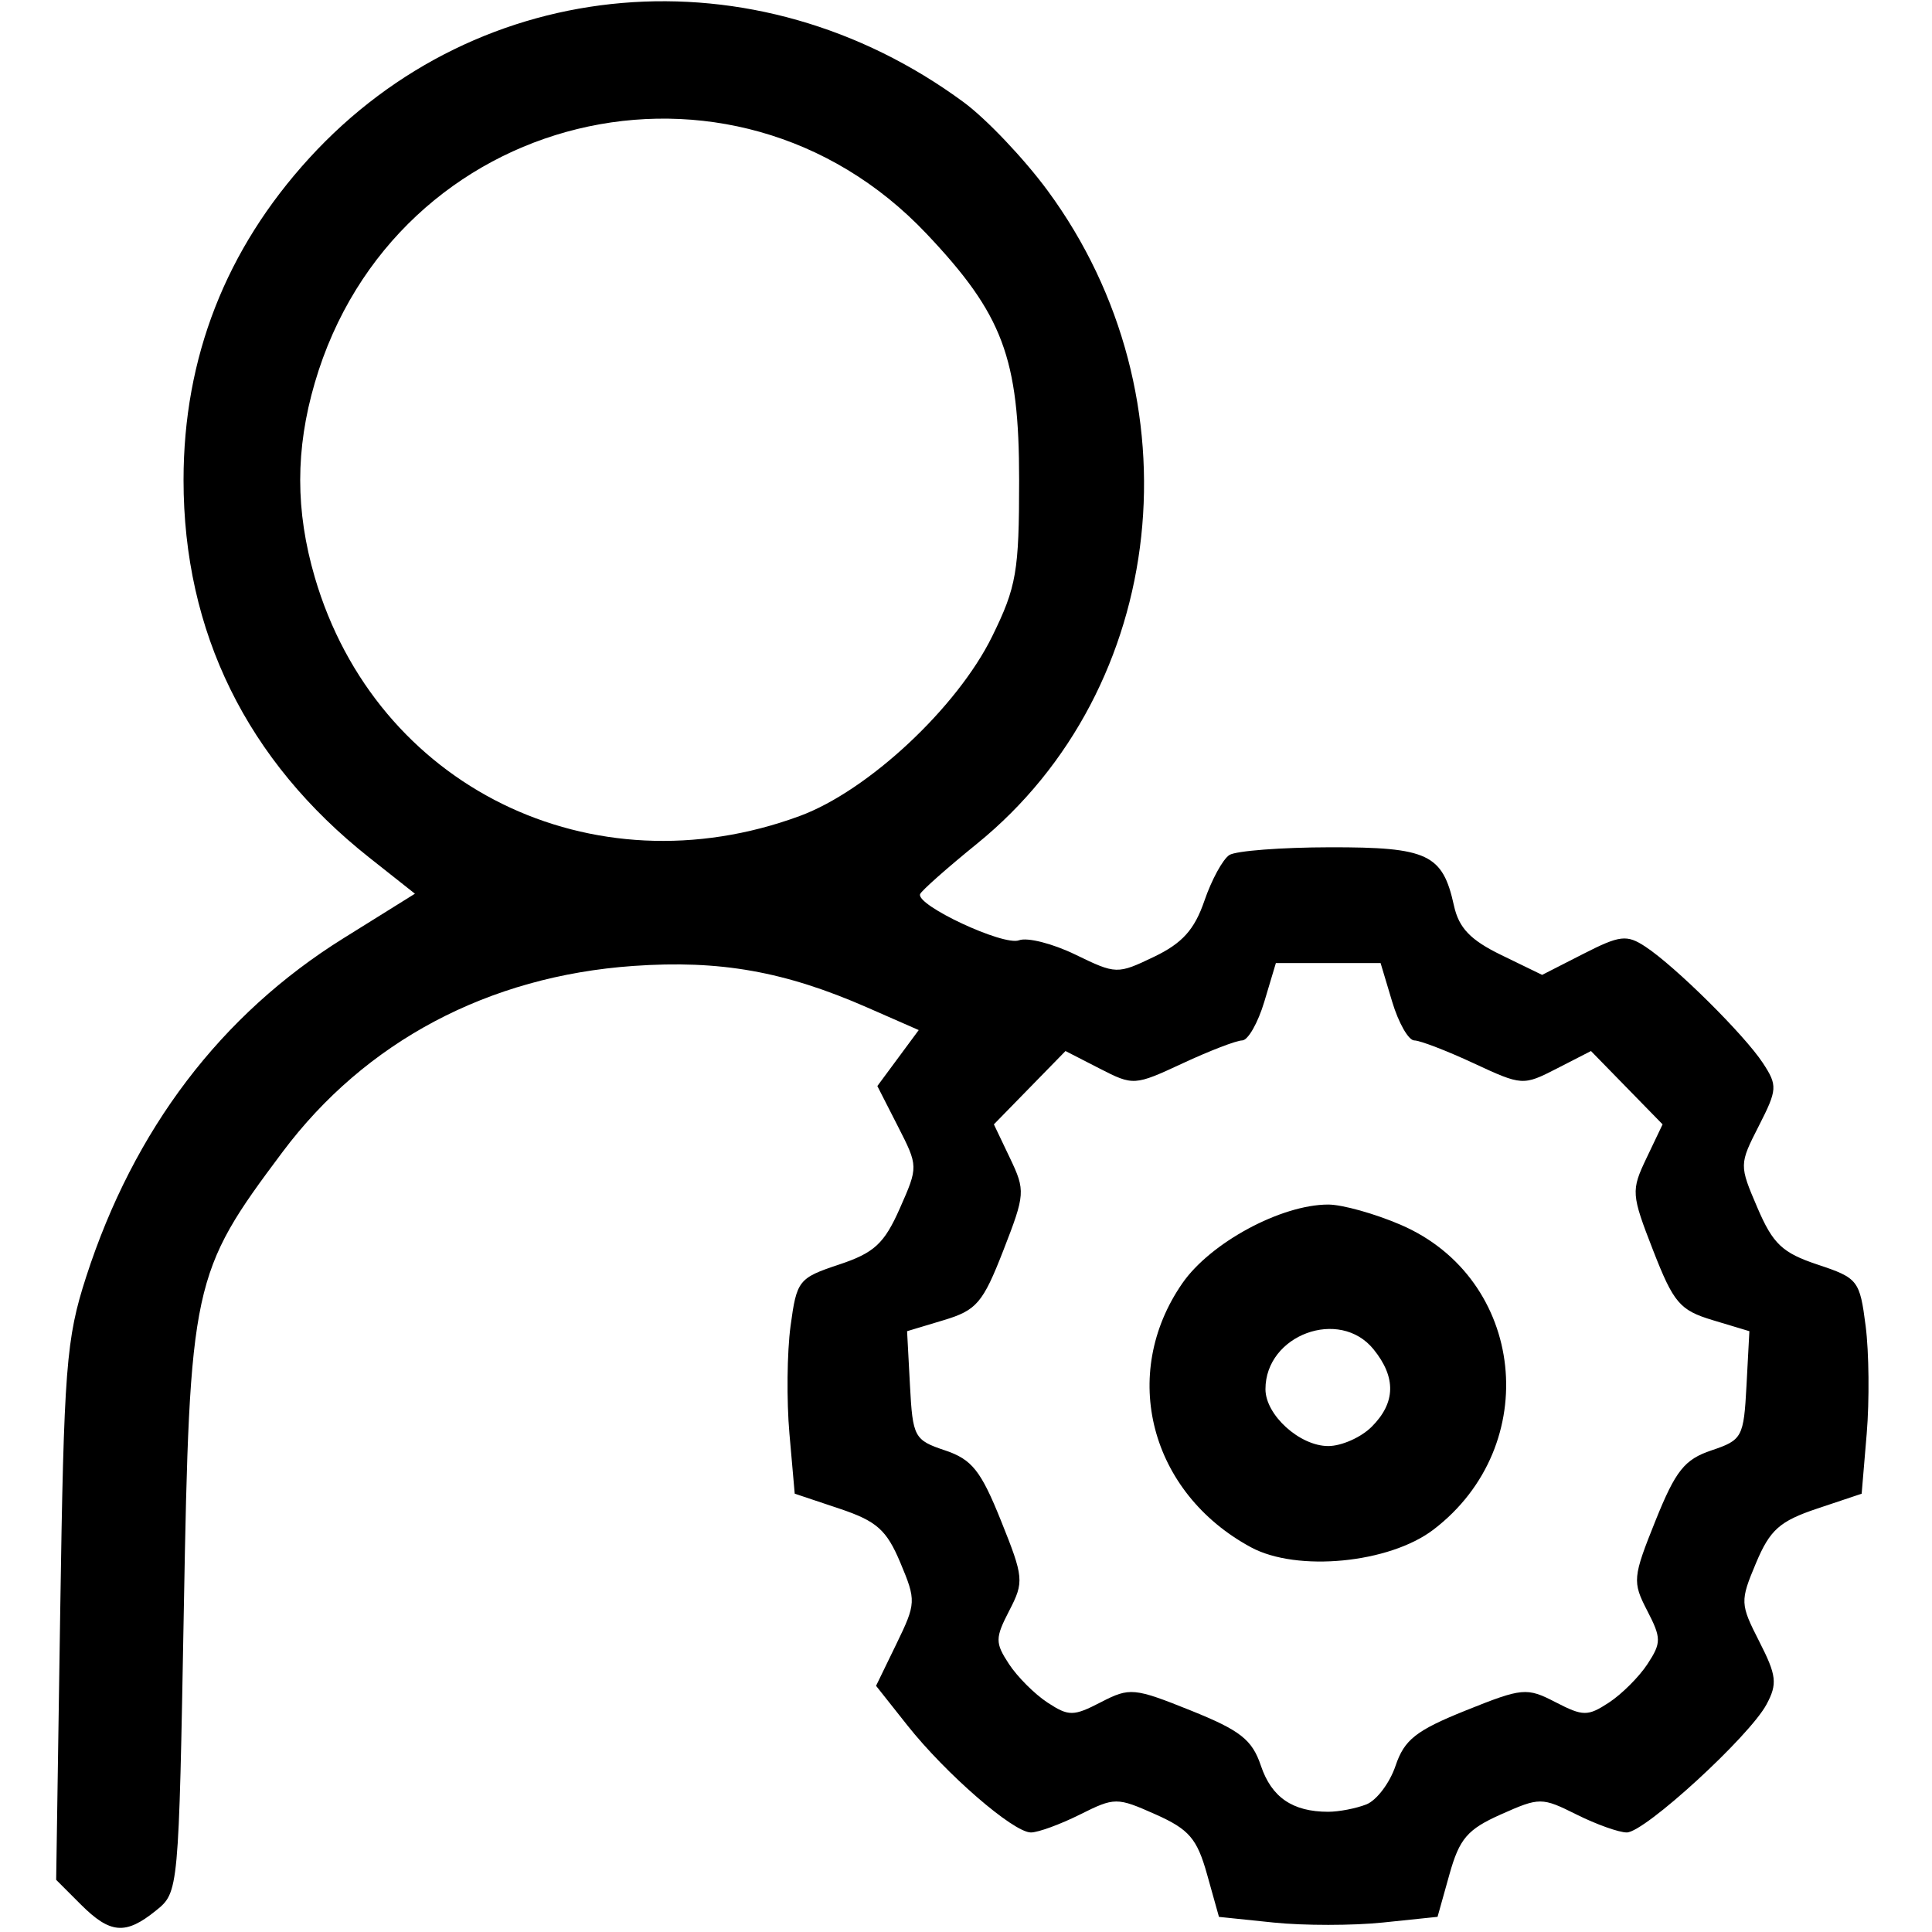 <?xml version="1.0" standalone="no"?><!DOCTYPE svg PUBLIC "-//W3C//DTD SVG 1.1//EN" "http://www.w3.org/Graphics/SVG/1.1/DTD/svg11.dtd"><svg t="1533696669715" class="icon" style="" viewBox="0 0 1024 1024" version="1.1" xmlns="http://www.w3.org/2000/svg" p-id="5023" xmlns:xlink="http://www.w3.org/1999/xlink" width="200" height="200"><defs><style type="text/css"></style></defs><path d="M42.811 1009.395l-13.043-13.043 2.143-141.837C33.876 724.558 35.025 709.676 45.64 676.838 70.961 598.505 117.11 537.766 182.064 497.283l37.861-23.598-24.202-19.147C130.835 403.204 97.28 334.998 97.28 254.438c0-64.918 22.381-122.206 66.678-170.674 89.934-98.403 236.492-110.897 346.836-29.568 12.008 8.851 32.025 29.936 44.48 46.856 80.728 109.661 64.023 263.813-37.517 346.194-15.838 12.85-29.374 24.84-30.079 26.645-2.302 5.889 44.227 27.623 52.412 24.482 4.382-1.682 17.826 1.732 29.875 7.586 21.55 10.47 22.231 10.489 41.689 1.161 14.985-7.183 21.463-14.389 26.714-29.716 3.813-11.128 9.772-22.037 13.243-24.242 3.471-2.205 27.458-4.044 53.305-4.087 51.883-0.087 59.704 3.59 65.699 30.885 2.61 11.885 8.719 18.268 25.098 26.226l21.648 10.518 21.816-11.13c19.421-9.908 23.035-10.327 32.92-3.821 15.828 10.418 52.464 46.708 62.286 61.698 7.801 11.906 7.663 14.024-2.174 33.306-10.414 20.414-10.421 20.788-0.742 43.367 8.241 19.225 13.222 23.926 31.949 30.154 21.373 7.108 22.304 8.3 25.419 32.569 1.778 13.855 2.028 39.514 0.556 57.02l-2.678 31.829-23.596 7.896c-19.851 6.643-24.992 11.221-32.396 28.848-8.501 20.239-8.441 21.655 1.756 41.643 9.158 17.951 9.665 22.355 3.831 33.258-9.105 17.013-64.624 67.897-74.081 67.897-4.176 0-16.14-4.269-26.588-9.487-18.437-9.208-19.616-9.212-40.06-0.11-17.811 7.93-22.035 12.847-27.355 31.848l-6.291 22.47-28.965 3.015c-15.931 1.658-41.998 1.664-57.926 0.015l-28.961-3.002-6.295-22.483c-5.324-19.014-9.544-23.93-27.359-31.861-20.444-9.102-21.623-9.098-40.06 0.11-10.448 5.218-22.129 9.487-25.958 9.487-9.317 0-45.113-31.052-65.567-56.877l-16.511-20.846 10.802-22.235c10.431-21.469 10.502-22.95 2.076-43.013-7.327-17.445-12.517-22.047-32.358-28.686l-23.632-7.908-2.803-31.817c-1.542-17.499-1.275-43.153 0.592-57.008 3.268-24.249 4.229-25.468 25.714-32.613 18.645-6.201 23.942-11.091 32.177-29.707 9.825-22.211 9.822-22.355-1.014-43.594l-10.871-21.31 10.967-14.834 10.967-14.834-27.152-11.909c-43.792-19.207-78.189-25.322-124.179-22.076-76.765 5.417-141.989 40.02-185.861 98.602-48.026 64.129-49.197 69.548-52.316 242.088-2.716 150.201-2.718 150.224-14.803 160-16.074 13.002-24.222 12.334-39.821-3.266zM724.159 956.395c5.455-2.136 12.436-11.358 15.511-20.492 4.659-13.837 10.864-18.727 37.181-29.302 30.051-12.076 32.368-12.291 47.599-4.414 14.611 7.556 17.088 7.573 28.349 0.195 6.786-4.447 15.977-13.637 20.423-20.423 7.378-11.261 7.361-13.737-0.195-28.349-7.876-15.231-7.661-17.548 4.414-47.599 10.681-26.582 15.39-32.493 29.706-37.295 16.275-5.458 17.079-6.951 18.539-34.432l1.527-28.726-19.447-5.853c-17.404-5.238-20.718-9.115-31.545-36.897-11.631-29.845-11.768-31.735-3.555-48.958l8.543-17.915-18.977-19.434-18.977-19.434-18.104 9.288c-17.841 9.153-18.481 9.112-44.028-2.784-14.258-6.639-28.439-12.094-31.514-12.122-3.074-0.026-8.351-9.266-11.726-20.53l-6.136-20.48-27.749 0-27.749 0-6.136 20.48c-3.375 11.264-8.651 20.503-11.726 20.53-3.074 0.026-17.255 5.482-31.514 12.122-25.547 11.896-26.187 11.937-44.028 2.784l-18.104-9.288-18.977 19.434-18.977 19.434 8.543 17.915c8.213 17.223 8.076 19.113-3.555 48.958-10.827 27.782-14.141 31.658-31.545 36.897l-19.447 5.853 1.527 28.726c1.461 27.48 2.265 28.973 18.539 34.432 14.316 4.801 19.024 10.713 29.706 37.295 12.076 30.051 12.291 32.368 4.414 47.599-7.556 14.611-7.573 17.088-0.195 28.349 4.447 6.786 13.637 15.977 20.423 20.423 11.261 7.378 13.737 7.361 28.349-0.195 15.231-7.876 17.548-7.661 47.599 4.414 26.317 10.575 32.522 15.465 37.181 29.302 5.636 16.738 16.812 24.376 35.67 24.376 5.632 0 14.704-1.748 20.159-3.884zm-61.108-136.295c-53.56-28.93-69.852-91.638-36.363-139.964 14.894-21.493 52.357-41.698 77.311-41.698 7.404 0 24.667 4.82 38.361 10.712 66.193 28.476 75.731 117.091 17.391 161.588-23.374 17.828-72.264 22.561-96.701 9.362zM727.04 756.198c12.71-12.71 13.028-26.143 0.971-41.033C710.038 692.969 670.72 707.464 670.72 736.285c0 13.699 18.161 30.153 33.28 30.153 7.04 0 17.408-4.608 23.04-10.24zM423.857 432.506C460.101 419.142 507.326 375.06 525.885 337.267 538.753 311.063 540.16 302.899 540.16 254.438 540.16 189.638 531.517 166.648 491.087 123.899 387.976 14.874 209.086 58.454 166.852 202.887c-10.319 35.289-10.319 67.812 0 103.101 32.414 110.847 146.793 167.153 257.005 126.517z" p-id="5024"></path></svg>